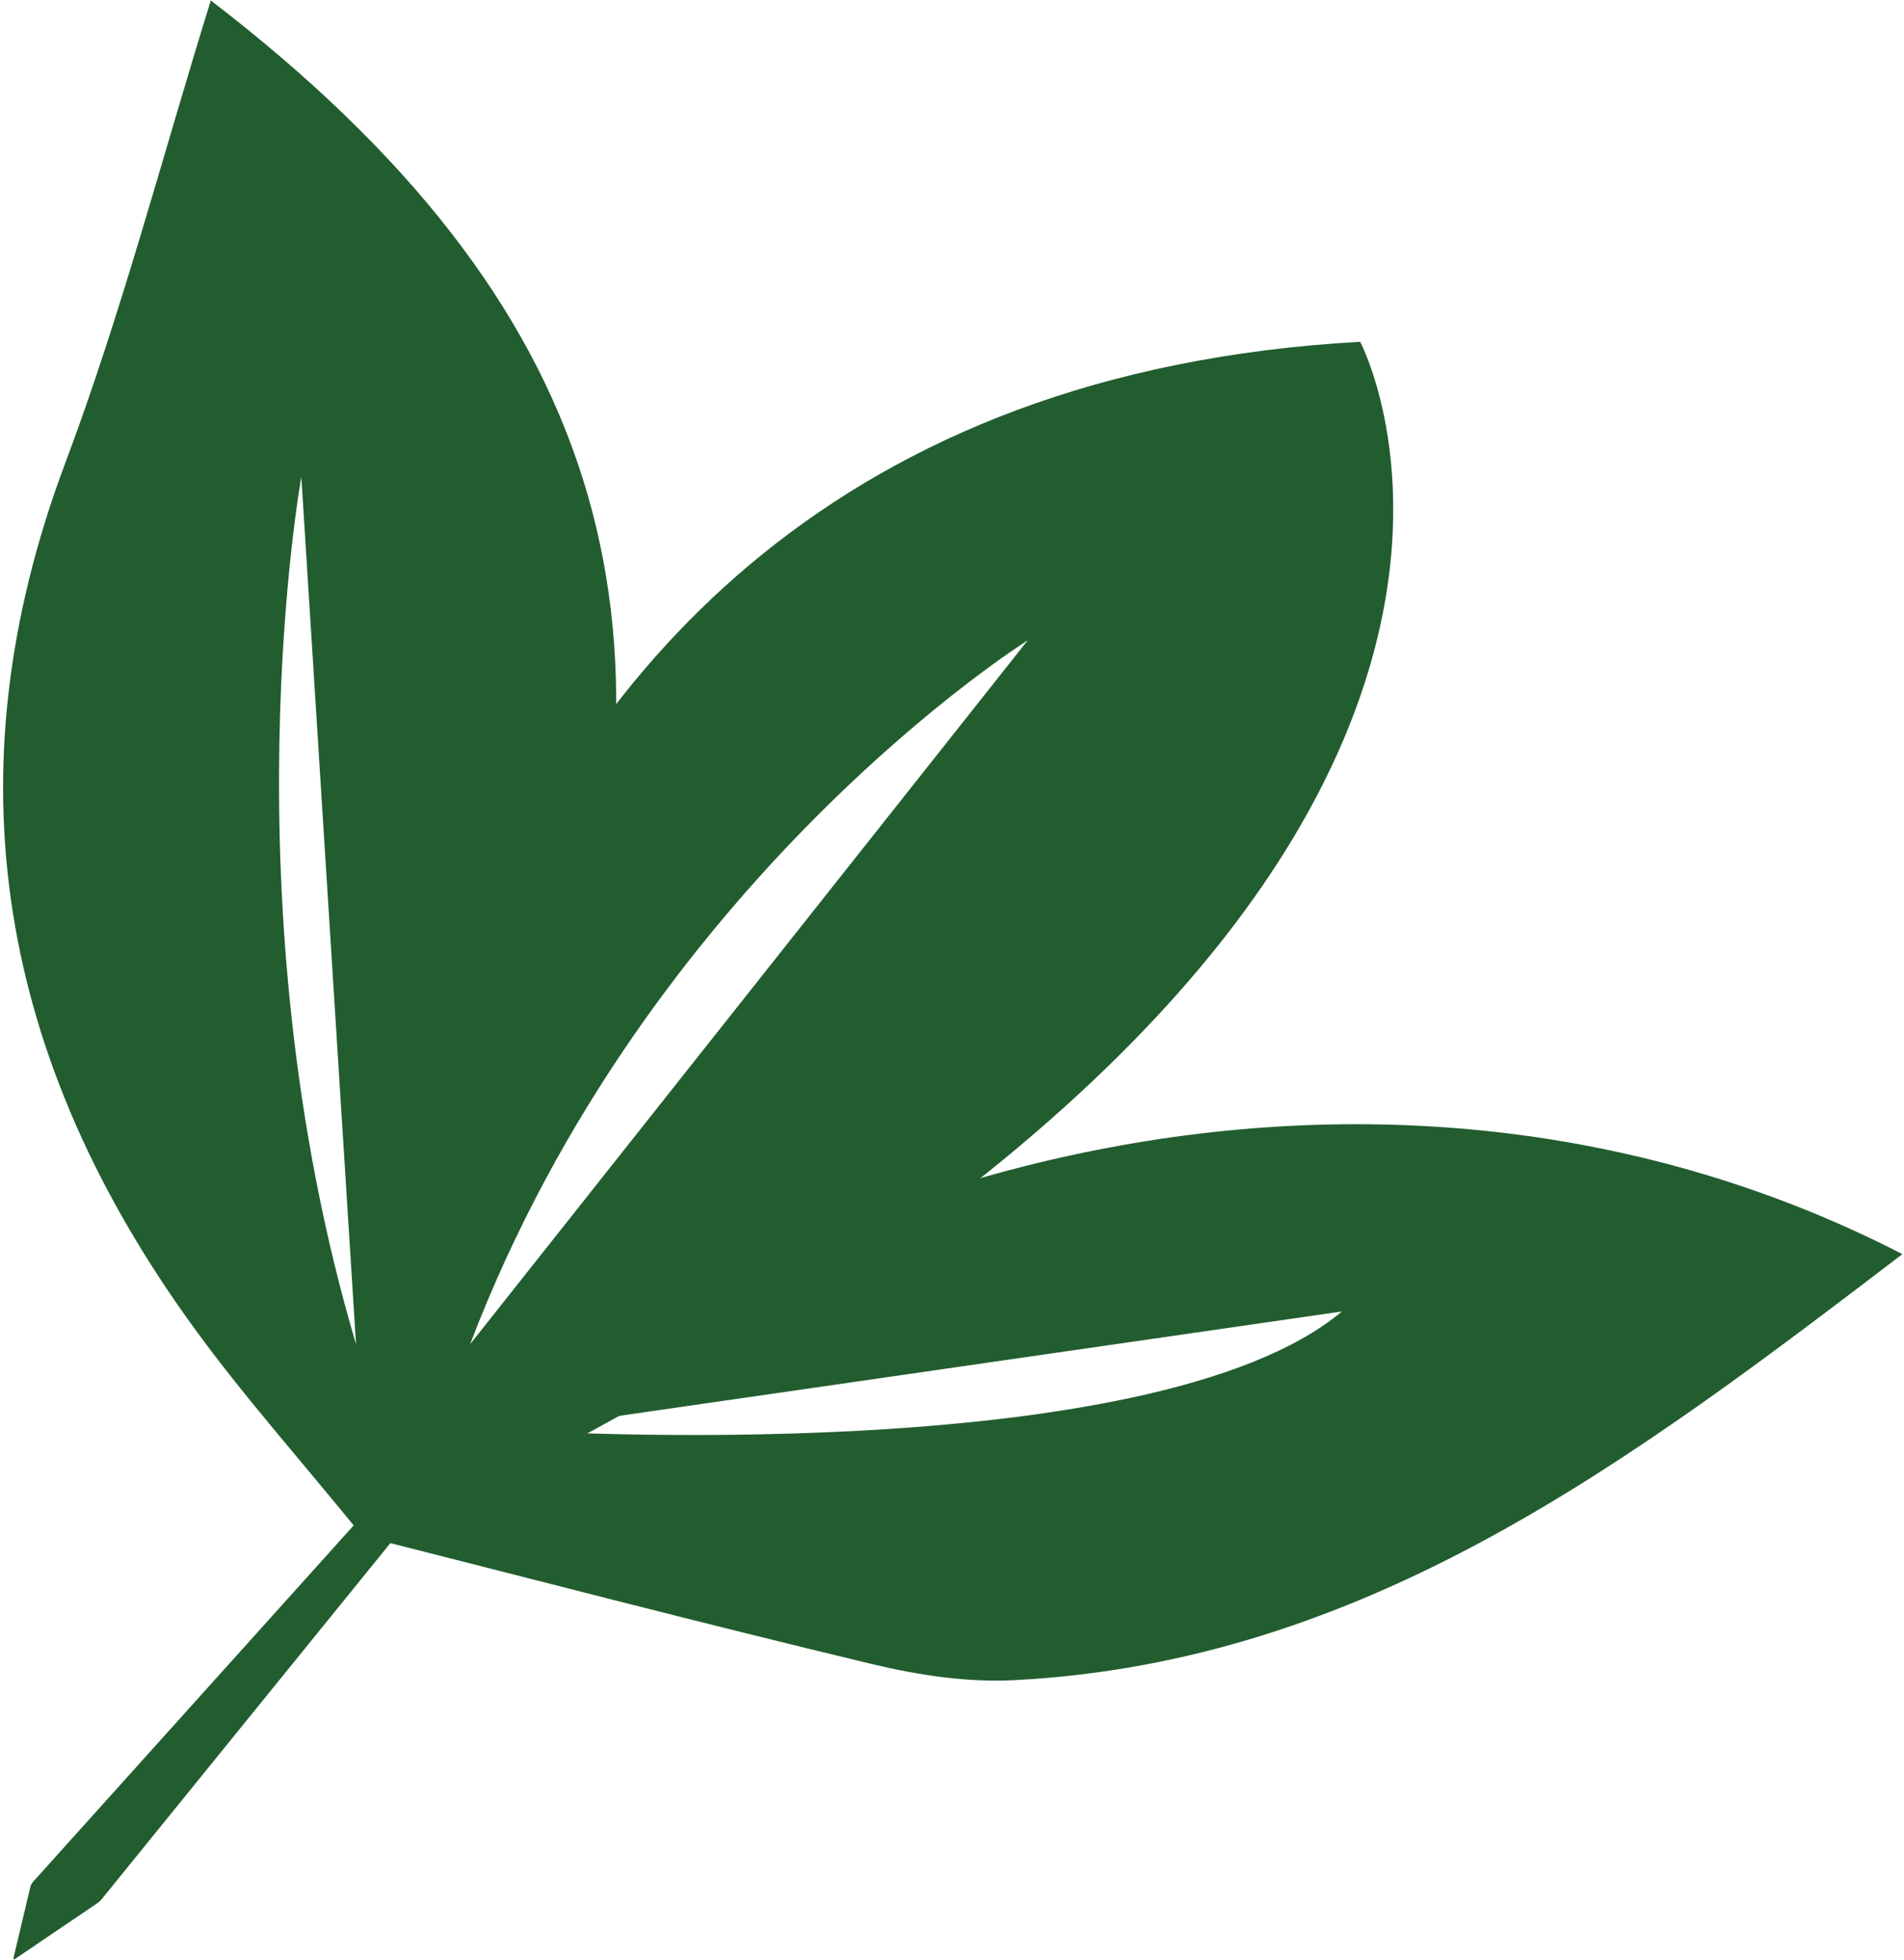 <?xml version="1.0" encoding="UTF-8" standalone="no"?>
<svg width="578px" height="595px" viewBox="0 0 578 595" version="1.1" xmlns="http://www.w3.org/2000/svg" xmlns:xlink="http://www.w3.org/1999/xlink" xmlns:sketch="http://www.bohemiancoding.com/sketch/ns">
    <!-- Generator: Sketch 3.3.3 (12081) - http://www.bohemiancoding.com/sketch -->
    <title>cap</title>
    <desc>Created with Sketch.</desc>
    <defs></defs>
    <g id="Page-1" stroke="none" stroke-width="1" fill="none" fill-rule="evenodd" sketch:type="MSPage">
        <g id="cap" sketch:type="MSLayerGroup" fill="#225D2F">
            <path d="M118.667,450.583 L9.993,571.414 C9.663,571.792 9.309,572.452 9.215,572.923 L4.111,594.418 C3.996,594.862 4.23,595.028 4.63,594.742 L29.582,577.835 C29.983,577.558 30.571,577.038 30.853,576.661 L118.668,468.335" id="Shape" sketch:type="MSShapeGroup"></path>
            <path d="M63.993,0.146 C49.292,47.47 36.947,94.96 19.802,140.619 C-15.97,235.951 0.305,322.46 58.749,402.964 C73.752,423.681 90.874,442.825 110.558,467.053 C131.515,414.112 152.844,367.663 168.413,319.379 C210.486,188.794 183.749,92.031 63.993,0.146 L63.993,0.146 Z M91.473,144.806 L108.079,408.15 C68.155,273.251 91.473,144.806 91.473,144.806 L91.473,144.806 Z" id="Shape" sketch:type="MSShapeGroup"></path>
            <path d="M412.906,103.777 C95.481,121.463 110.158,467.616 110.345,467.052 L150.047,450.025 C501.898,271.534 412.906,103.777 412.906,103.777 L412.906,103.777 Z M142.698,408.16 C196.751,266.488 311.992,194.422 311.992,194.422 L142.698,408.16 L142.698,408.16 Z" id="Shape" sketch:type="MSShapeGroup"></path>
            <path d="M110.205,466.414 C159.594,478.927 211.83,492.569 264.368,505.175 C278.525,508.584 293.577,510.91 308.04,510.137 C414.719,504.586 494.846,443.862 577.513,380.784 C420.104,299.772 227.914,351.06 110.205,466.414 L110.205,466.414 Z M157.476,434.301 L407.357,398.2 C349.607,446.638 157.476,434.301 157.476,434.301 L157.476,434.301 Z" id="Shape" sketch:type="MSShapeGroup"></path>
        </g>
    </g>
</svg>